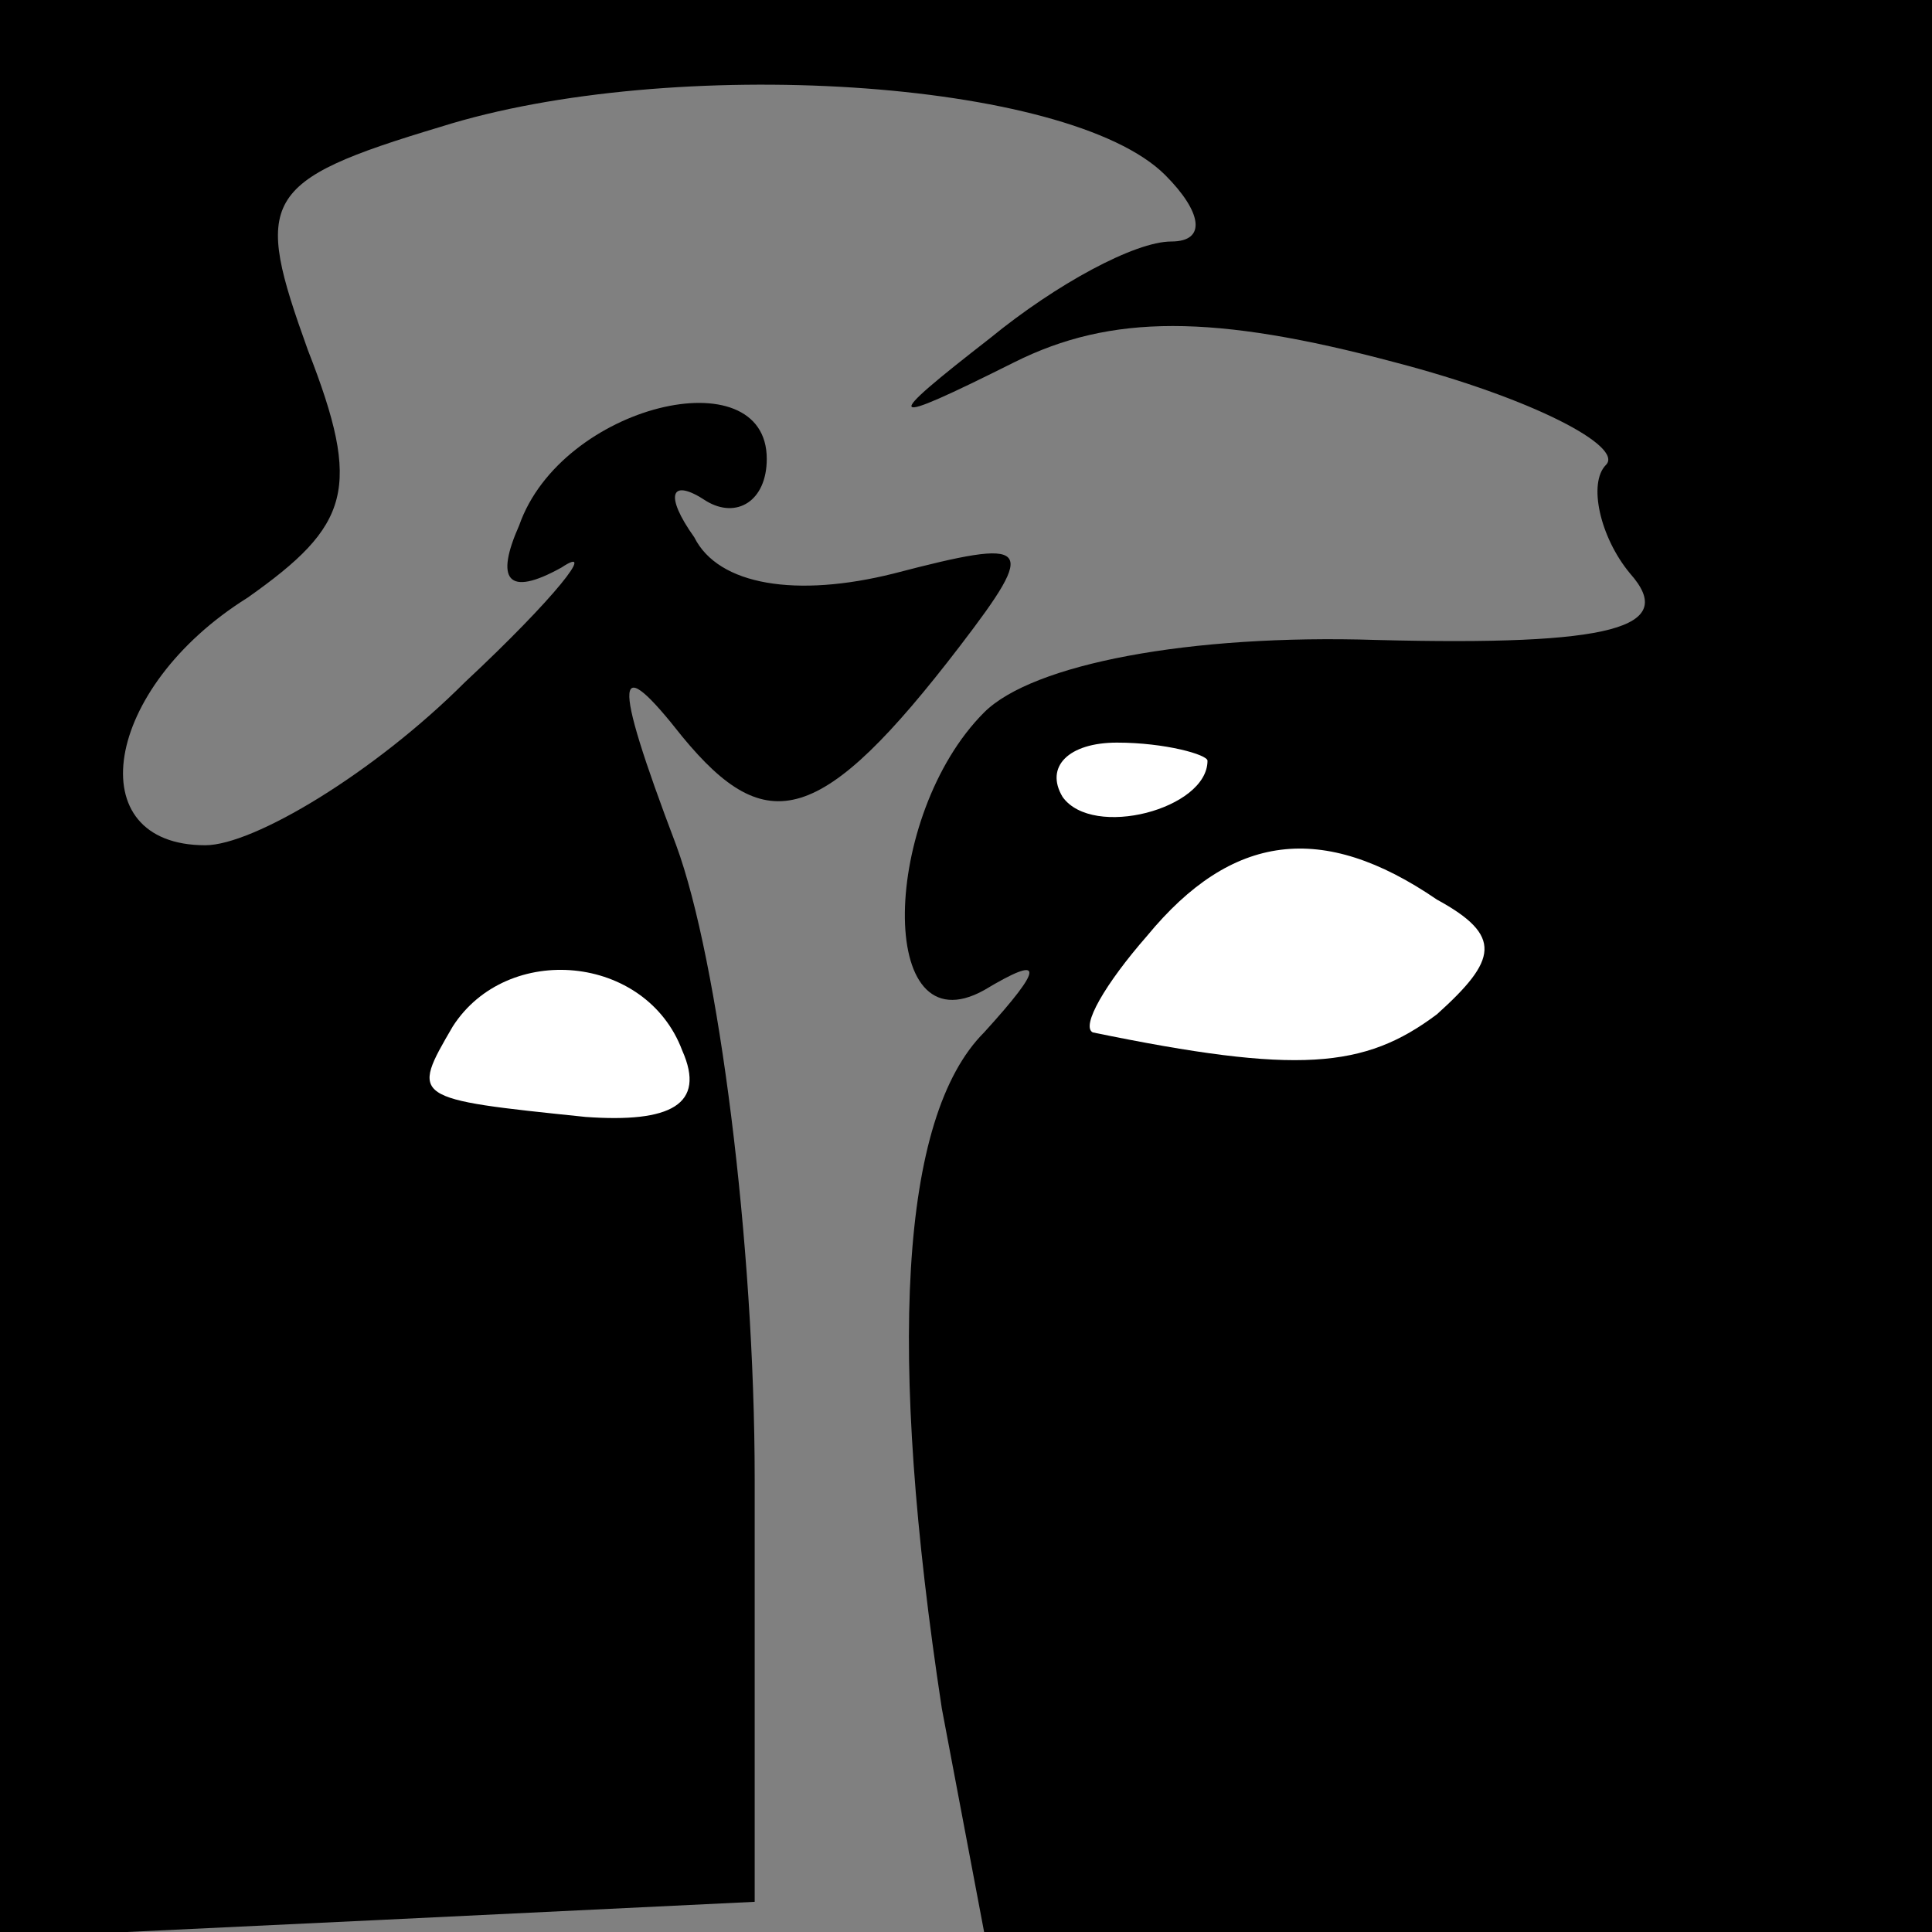<?xml version="1.0" standalone="no"?>
<!DOCTYPE svg PUBLIC "-//W3C//DTD SVG 20010904//EN"
 "http://www.w3.org/TR/2001/REC-SVG-20010904/DTD/svg10.dtd">
<svg version="1.0" xmlns="http://www.w3.org/2000/svg"
 width="32pt" height="32pt" viewBox="0 0 32 32"
 preserveAspectRatio="xMidYMid meet">
<rect x="0" y="0" width="32" height="32" fill="#808080" stroke="none"/>
<g transform="translate(0,32) scale(0.1,-0.1)"
fill="#000000" stroke="none">
<path fill="#000000" stroke="none" d="M0 160 l0 -161 63 3 62 3 0 70 c0 39
-6 86 -13 105 -11 29 -10 32 1 18 14 -17 23 -15 46 15 13 17 12 18 -11 12 -16
-4 -29 -2 -33 6 -5 7 -4 10 2 6 5 -3 10 0 10 7 0 17 -34 9 -41 -11 -4 -9 -2
-12 7 -7 6 4 -1 -5 -16 -19 -15 -15 -35 -27 -43 -27 -21 0 -17 26 7 41 17 12
19 18 10 41 -9 25 -8 28 22 37 38 12 104 8 120 -8 6 -6 7 -11 1 -11 -6 0 -19
-7 -30 -16 -18 -14 -18 -15 4 -4 16 8 33 8 63 0 23 -6 38 -14 35 -17 -3 -3 -1
-12 4 -18 8 -9 -3 -12 -42 -11 -31 1 -57 -4 -65 -12 -17 -17 -18 -56 0 -46 10
6 10 4 0 -7 -14 -14 -16 -53 -7 -112 l7 -37 78 0 79 0 0 160 0 160 -160 0
-160 0 0 -160z"/>
<path fill="#ffffff" stroke="none" d="M200 194 c0 -8 -19 -13 -24 -6 -3 5 1
9 9 9 8 0 15 -2 15 -3z"/>
<path fill="#ffffff" stroke="none" d="M238 171 c11 -6 10 -10 0 -19 -12 -9
-23 -10 -57 -3 -2 1 2 8 9 16 14 17 29 19 48 6z"/>
<path fill="#ffffff" stroke="none" d="M113 146 c4 -9 -2 -12 -16 -11 -29 3
-29 3 -22 15 9 14 32 12 38 -4z"/>
</g>
</svg>
